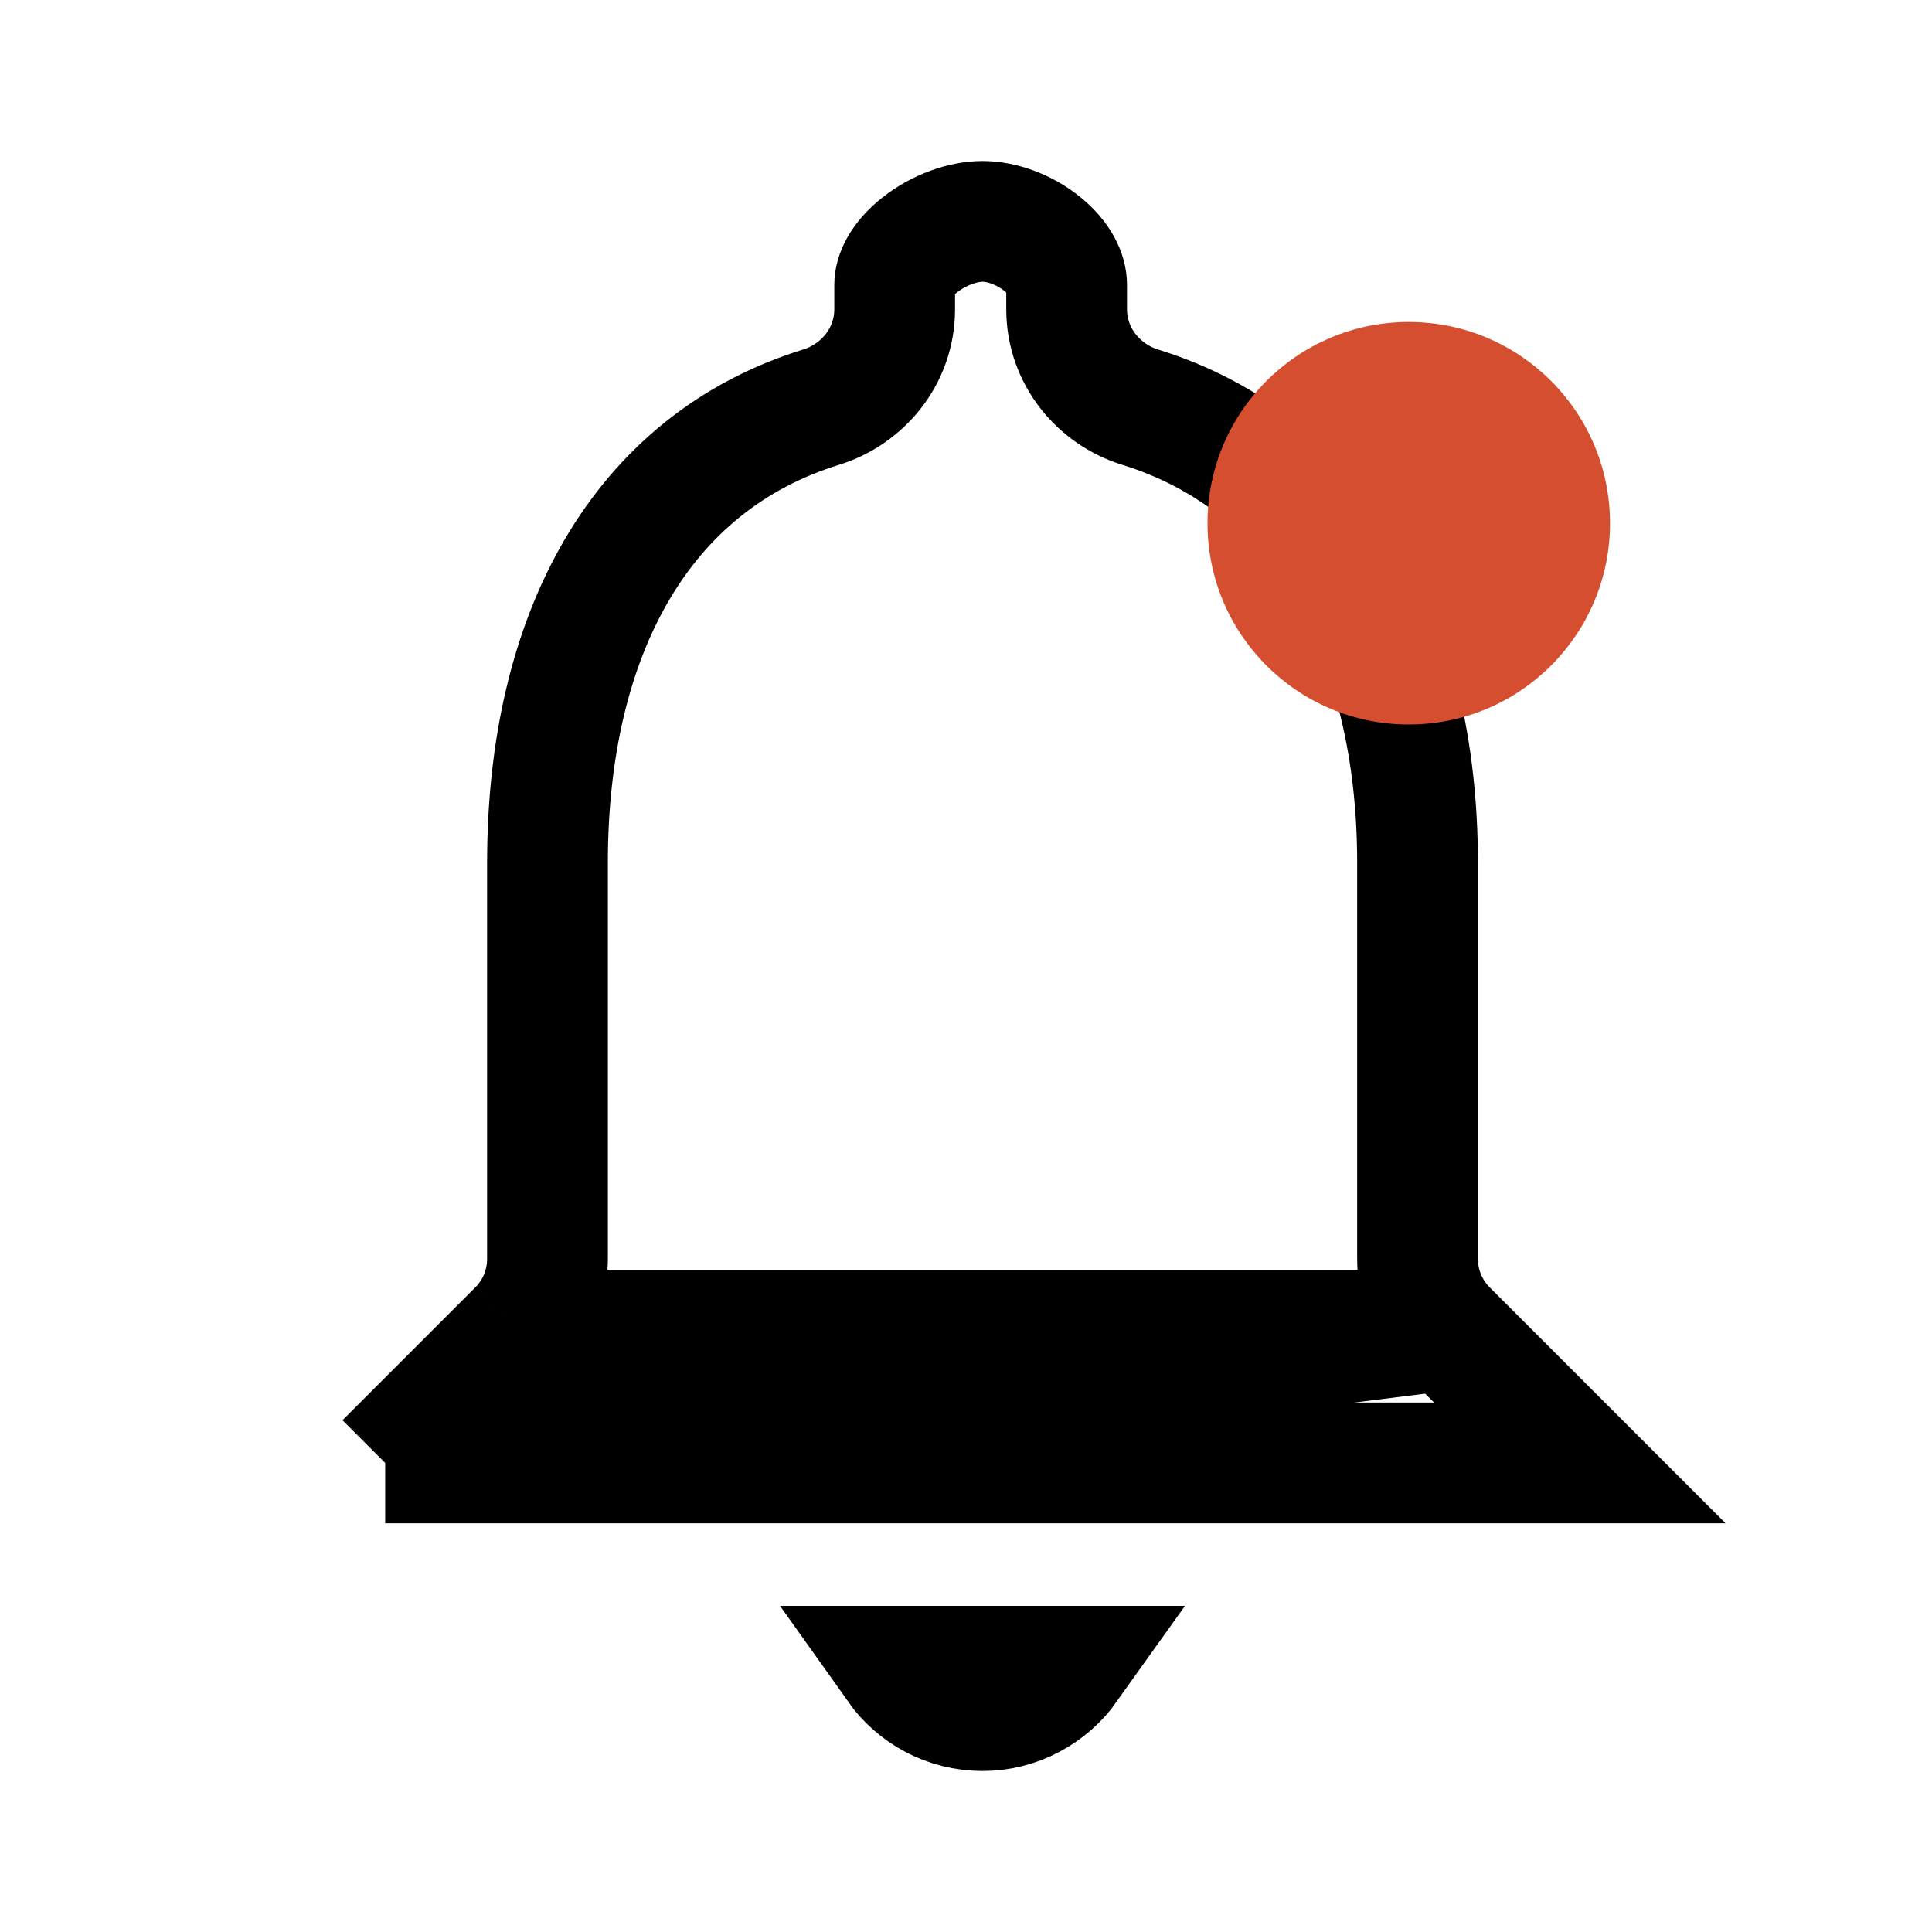 <svg width="24" height="24" viewBox="0 0 24 24" fill="none" xmlns="http://www.w3.org/2000/svg">
<path d="M17.975 16.523C17.741 16.288 17.609 15.971 17.609 15.639V10.718C17.609 7.904 16.41 5.753 14.16 5.057C13.655 4.9 13.25 4.431 13.25 3.841V3.538C13.25 3.402 13.171 3.213 12.949 3.032C12.727 2.851 12.442 2.75 12.205 2.75C11.966 2.75 11.665 2.854 11.429 3.04C11.19 3.228 11.114 3.416 11.114 3.538V3.841C11.114 4.432 10.709 4.9 10.203 5.057C7.957 5.75 6.801 7.883 6.801 10.718V15.639C6.801 15.971 6.67 16.288 6.435 16.523M17.975 16.523H6.435M17.975 16.523L19.625 18.173H4.785M17.975 16.523L4.785 18.173M6.435 16.523L4.785 18.173M6.435 16.523L4.785 18.173M11.141 20.699H13.266C13.029 21.032 12.639 21.25 12.205 21.25C11.765 21.25 11.377 21.032 11.141 20.699Z" stroke="black" stroke-width="1.5"/>
<circle cx="17.5" cy="6.5" r="2.5" fill="#D64E30"/>
</svg>
